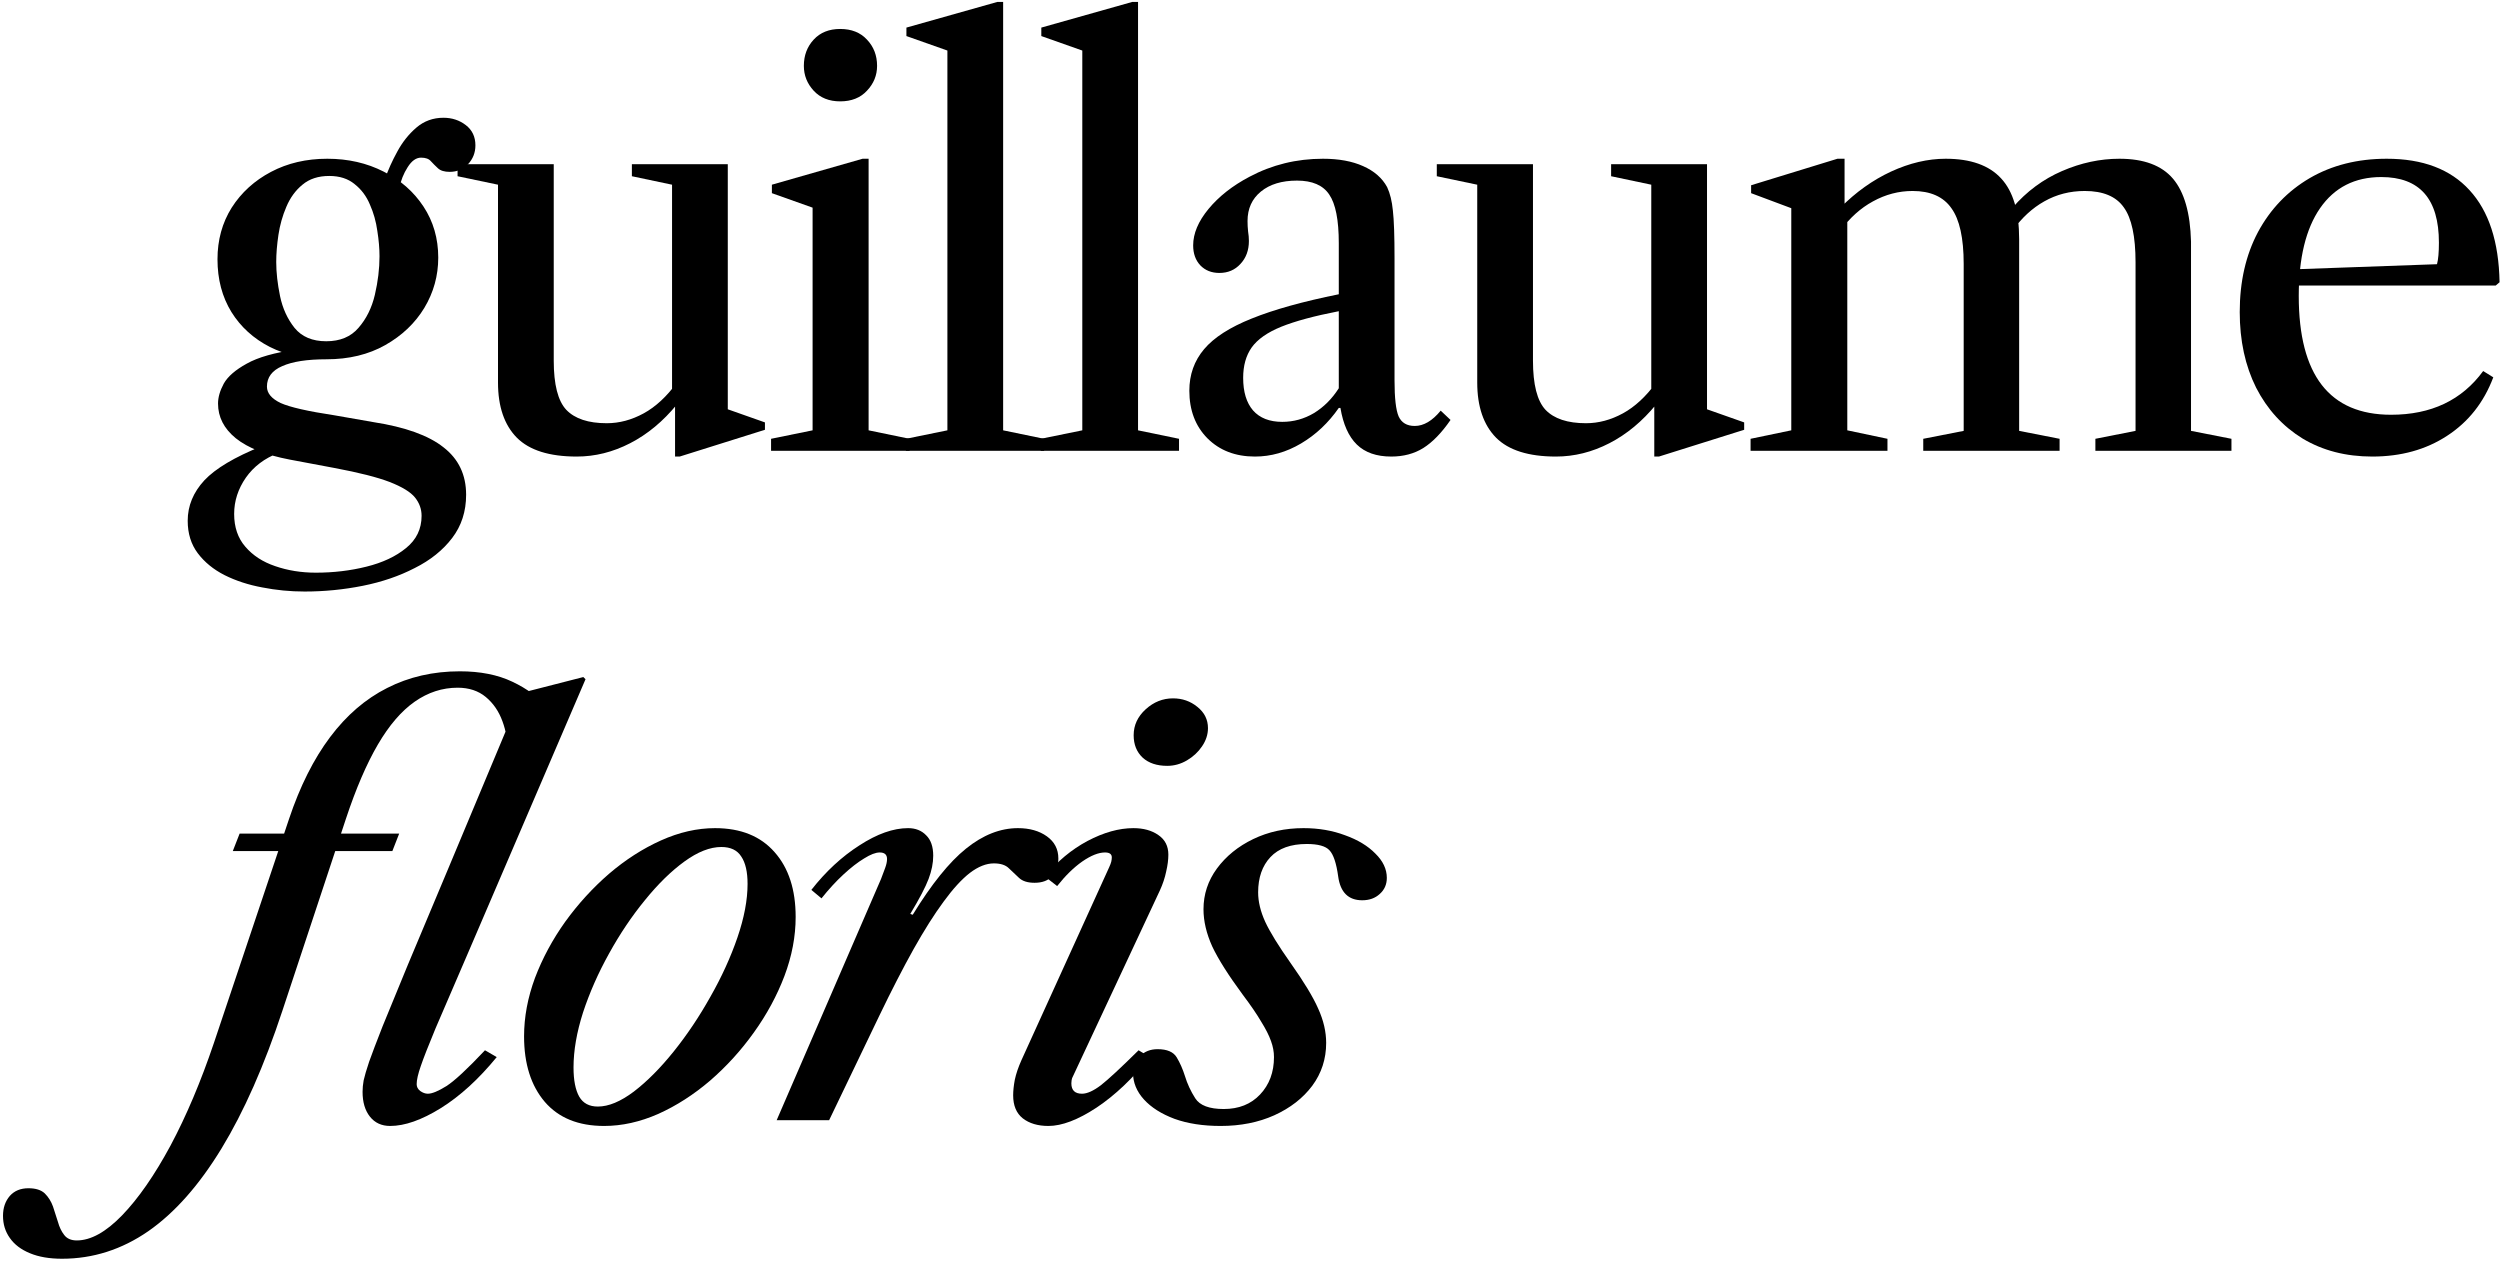 <svg width="366" height="185" viewBox="0 0 366 185" fill="none" xmlns="http://www.w3.org/2000/svg">
<path d="M56.36 26.2C56.813 24.893 57.413 23.56 58.16 22.2C58.907 20.813 59.84 19.64 60.96 18.68C62.08 17.72 63.4 17.24 64.92 17.24C66.173 17.24 67.267 17.6 68.2 18.32C69.133 19.04 69.6 20.027 69.6 21.28C69.6 22.347 69.24 23.267 68.52 24.04C67.8 24.787 66.907 25.16 65.84 25.16C65.067 25.16 64.493 24.987 64.12 24.64C63.747 24.293 63.4 23.947 63.08 23.6C62.787 23.253 62.307 23.08 61.64 23.08C60.92 23.08 60.267 23.547 59.68 24.48C59.093 25.387 58.68 26.427 58.44 27.6L56.36 26.2ZM47.76 49.96C49.787 49.96 51.36 49.307 52.48 48C53.627 46.693 54.427 45.08 54.88 43.16C55.333 41.213 55.56 39.333 55.56 37.52C55.56 36.373 55.453 35.133 55.24 33.8C55.053 32.44 54.693 31.16 54.16 29.96C53.653 28.733 52.907 27.733 51.92 26.96C50.96 26.16 49.72 25.76 48.2 25.76C46.6 25.76 45.293 26.187 44.28 27.04C43.267 27.867 42.48 28.947 41.92 30.28C41.36 31.587 40.973 32.96 40.76 34.4C40.547 35.84 40.44 37.16 40.44 38.36C40.44 39.88 40.627 41.547 41 43.36C41.373 45.147 42.08 46.693 43.12 48C44.187 49.307 45.733 49.96 47.76 49.96ZM47.8 52.6C44.973 52.6 42.813 52.933 41.32 53.6C39.827 54.24 39.08 55.24 39.08 56.6C39.08 57.56 39.747 58.36 41.08 59C42.44 59.613 45.067 60.213 48.96 60.8L54.68 61.8C59.32 62.52 62.733 63.747 64.92 65.48C67.133 67.187 68.24 69.507 68.24 72.44C68.24 74.867 67.56 76.973 66.2 78.76C64.84 80.547 63.013 82.013 60.72 83.16C58.453 84.333 55.92 85.2 53.12 85.76C50.32 86.32 47.48 86.6 44.6 86.6C42.493 86.6 40.427 86.4 38.4 86C36.373 85.627 34.533 85.027 32.88 84.2C31.253 83.373 29.947 82.307 28.96 81C27.973 79.693 27.48 78.107 27.48 76.24C27.48 74.053 28.293 72.08 29.92 70.32C31.547 68.587 34.347 66.92 38.32 65.32L40.76 66.32C38.733 67.093 37.147 68.293 36 69.92C34.853 71.573 34.28 73.347 34.28 75.24C34.28 77.187 34.827 78.787 35.92 80.04C37.013 81.32 38.467 82.267 40.28 82.88C42.12 83.52 44.107 83.84 46.24 83.84C48.827 83.84 51.293 83.547 53.64 82.96C56.013 82.373 57.947 81.467 59.44 80.24C60.96 79.013 61.72 77.44 61.72 75.52C61.72 74.533 61.4 73.64 60.76 72.84C60.12 72.04 58.88 71.28 57.04 70.56C55.227 69.867 52.547 69.187 49 68.52L42.4 67.28C38.907 66.613 36.28 65.573 34.52 64.16C32.787 62.747 31.92 61.053 31.92 59.08C31.92 58.173 32.2 57.2 32.76 56.16C33.347 55.12 34.467 54.147 36.12 53.24C37.773 52.307 40.213 51.613 43.44 51.16L47.8 52.6ZM47.8 52.6C44.68 52.6 41.92 52 39.52 50.8C37.12 49.573 35.24 47.867 33.88 45.68C32.52 43.467 31.84 40.893 31.84 37.96C31.84 35.133 32.533 32.613 33.92 30.4C35.333 28.187 37.253 26.44 39.68 25.16C42.107 23.88 44.853 23.24 47.92 23.24C50.96 23.24 53.707 23.867 56.16 25.12C58.613 26.347 60.56 28.053 62 30.24C63.44 32.427 64.16 34.92 64.16 37.72C64.16 40.36 63.48 42.813 62.12 45.08C60.76 47.32 58.853 49.133 56.4 50.52C53.947 51.907 51.08 52.6 47.8 52.6Z" fill="#331D14" style="fill:#331D14;fill:color(display-p3 0.2 0.114 0.078);fill-opacity:1;"/>
<path d="M84.427 66.84C80.427 66.84 77.507 65.92 75.668 64.08C73.828 62.213 72.907 59.52 72.907 56V27.04L66.987 25.8V24.04H81.067V52.8C81.067 56.293 81.681 58.693 82.907 60C84.161 61.307 86.134 61.96 88.828 61.96C90.668 61.96 92.468 61.48 94.228 60.52C95.987 59.56 97.614 58.053 99.108 56V59.2C97.081 61.68 94.801 63.573 92.267 64.88C89.734 66.187 87.121 66.84 84.427 66.84ZM98.828 66.84V58.96L98.388 58.8V27.04L92.507 25.8V24.04H106.548V59.92L111.988 61.84V62.92L99.507 66.84H98.828Z" fill="#331D14" style="fill:#331D14;fill:color(display-p3 0.2 0.114 0.078);fill-opacity:1;"/>
<path d="M112.884 66V64.24L118.964 63V30.4L113.004 28.28V27.04L126.284 23.24H127.164V63L133.164 64.24V66H112.884ZM123.004 14.84C121.378 14.84 120.084 14.32 119.124 13.28C118.164 12.24 117.684 11.027 117.684 9.64C117.684 8.12 118.164 6.84 119.124 5.8C120.084 4.76 121.378 4.24 123.004 4.24C124.658 4.24 125.964 4.76 126.924 5.8C127.911 6.84 128.404 8.12 128.404 9.64C128.404 11.027 127.911 12.24 126.924 13.28C125.964 14.32 124.658 14.84 123.004 14.84Z" fill="#331D14" style="fill:#331D14;fill:color(display-p3 0.2 0.114 0.078);fill-opacity:1;"/>
<path d="M132.619 66V64.24L138.699 63V7.4L132.699 5.28V4.04L146.019 0.28H146.859V63L152.859 64.24V66H132.619Z" fill="#331D14" style="fill:#331D14;fill:color(display-p3 0.2 0.114 0.078);fill-opacity:1;"/>
<path d="M152.369 66V64.24L158.449 63V7.4L152.449 5.28V4.04L165.769 0.28H166.609V63L172.609 64.24V66H152.369Z" fill="#331D14" style="fill:#331D14;fill:color(display-p3 0.2 0.114 0.078);fill-opacity:1;"/>
<path d="M183.719 66.84C180.866 66.84 178.546 65.947 176.759 64.16C174.999 62.373 174.119 60.053 174.119 57.2C174.119 54.853 174.839 52.827 176.279 51.12C177.719 49.413 180.039 47.92 183.239 46.64C186.466 45.333 190.719 44.147 195.999 43.08V35.6C195.999 32.213 195.533 29.84 194.599 28.48C193.693 27.12 192.119 26.44 189.879 26.44C187.666 26.44 185.906 26.973 184.599 28.04C183.293 29.107 182.639 30.547 182.639 32.36C182.639 32.867 182.666 33.373 182.719 33.88C182.799 34.36 182.839 34.827 182.839 35.28C182.839 36.64 182.426 37.76 181.599 38.64C180.799 39.52 179.773 39.96 178.519 39.96C177.373 39.96 176.439 39.587 175.719 38.84C175.026 38.093 174.679 37.12 174.679 35.92C174.679 34.187 175.426 32.413 176.919 30.6C178.439 28.76 180.439 27.187 182.919 25.88C186.226 24.12 189.813 23.24 193.679 23.24C195.999 23.24 197.959 23.6 199.559 24.32C201.186 25.04 202.359 26.067 203.079 27.4C203.506 28.307 203.786 29.453 203.919 30.84C204.079 32.227 204.159 34.547 204.159 37.8V55.68C204.159 58.267 204.359 60.027 204.759 60.96C205.186 61.893 205.973 62.36 207.119 62.36C208.426 62.36 209.693 61.613 210.919 60.12L212.359 61.48C211.053 63.373 209.719 64.747 208.359 65.6C207.026 66.427 205.466 66.84 203.679 66.84C201.519 66.84 199.839 66.253 198.639 65.08C197.439 63.907 196.639 62.12 196.239 59.72H195.999C194.479 61.907 192.639 63.64 190.479 64.92C188.319 66.2 186.066 66.84 183.719 66.84ZM187.719 61.76C189.373 61.76 190.919 61.333 192.359 60.48C193.799 59.6 195.013 58.387 195.999 56.84V45.56C192.426 46.253 189.613 47.013 187.559 47.84C185.533 48.667 184.093 49.68 183.239 50.88C182.413 52.053 181.999 53.533 181.999 55.32C181.999 57.373 182.479 58.96 183.439 60.08C184.426 61.2 185.853 61.76 187.719 61.76Z" fill="#331D14" style="fill:#331D14;fill:color(display-p3 0.2 0.114 0.078);fill-opacity:1;"/>
<path d="M227.787 66.84C223.787 66.84 220.867 65.92 219.027 64.08C217.187 62.213 216.267 59.52 216.267 56V27.04L210.347 25.8V24.04H224.427V52.8C224.427 56.293 225.04 58.693 226.267 60C227.52 61.307 229.494 61.96 232.187 61.96C234.027 61.96 235.827 61.48 237.587 60.52C239.347 59.56 240.974 58.053 242.467 56V59.2C240.44 61.68 238.16 63.573 235.627 64.88C233.094 66.187 230.48 66.84 227.787 66.84ZM242.187 66.84V58.96L241.747 58.8V27.04L235.867 25.8V24.04H249.907V59.92L255.347 61.84V62.92L242.867 66.84H242.187Z" fill="#331D14" style="fill:#331D14;fill:color(display-p3 0.2 0.114 0.078);fill-opacity:1;"/>
<path d="M256.284 66V64.24L262.244 63V30.48L256.364 28.28V27.12L269.004 23.24H270.044V30.16L270.444 30.56V63L276.324 64.24V66H256.284ZM281.564 66V64.24L287.484 63.08V38.64C287.484 34.853 286.884 32.133 285.684 30.48C284.51 28.8 282.617 27.96 280.004 27.96C277.977 27.96 276.044 28.467 274.204 29.48C272.39 30.467 270.804 31.893 269.444 33.76V30.4C271.684 28.133 274.15 26.373 276.844 25.12C279.564 23.867 282.23 23.24 284.844 23.24C288.497 23.24 291.204 24.2 292.964 26.12C294.724 28.013 295.604 30.973 295.604 35V63.08L301.524 64.24V66H281.564ZM306.764 66V64.24L312.644 63.08V38.4C312.644 34.613 312.07 31.933 310.924 30.36C309.804 28.76 307.897 27.96 305.204 27.96C303.044 27.96 301.07 28.467 299.284 29.48C297.524 30.467 295.977 31.893 294.644 33.76V30.4C296.697 28.027 299.11 26.24 301.884 25.04C304.657 23.84 307.457 23.24 310.284 23.24C313.857 23.24 316.47 24.213 318.124 26.16C319.777 28.107 320.657 31.173 320.764 35.36V63.08L326.684 64.24V66H306.764Z" fill="#331D14" style="fill:#331D14;fill:color(display-p3 0.2 0.114 0.078);fill-opacity:1;"/>
<path d="M347.297 66.84C343.43 66.84 340.03 65.96 337.097 64.2C334.19 62.413 331.924 59.933 330.297 56.76C328.697 53.56 327.897 49.867 327.897 45.68C327.897 41.227 328.79 37.32 330.577 33.96C332.39 30.6 334.91 27.973 338.137 26.08C341.39 24.187 345.15 23.24 349.417 23.24C354.697 23.24 358.737 24.773 361.537 27.84C364.364 30.907 365.83 35.4 365.937 41.32L365.377 41.8H334.377V39.48L356.777 38.68C356.964 37.987 357.057 36.933 357.057 35.52C357.057 29.12 354.244 25.92 348.617 25.92C344.75 25.92 341.764 27.44 339.657 30.48C337.577 33.493 336.537 37.773 336.537 43.32C336.537 54.92 341.044 60.72 350.057 60.72C355.924 60.72 360.417 58.587 363.537 54.32L365.017 55.24C363.63 58.92 361.377 61.773 358.257 63.8C355.164 65.827 351.51 66.84 347.297 66.84Z" fill="#331D14" style="fill:#331D14;fill:color(display-p3 0.2 0.114 0.078);fill-opacity:1;"/>
<path d="M74.32 110.2C74.347 108.573 74.093 107.04 73.56 105.6C73.027 104.133 72.213 102.947 71.12 102.04C70.027 101.133 68.653 100.68 67 100.68C64.76 100.68 62.667 101.36 60.72 102.72C58.773 104.08 56.973 106.173 55.32 109C53.667 111.827 52.107 115.453 50.64 119.88L41.36 147.92C38.693 156 35.72 162.733 32.44 168.12C29.16 173.507 25.587 177.547 21.72 180.24C17.827 182.933 13.613 184.28 9.08 184.28C7.24 184.28 5.68 184.013 4.4 183.48C3.093 182.947 2.107 182.2 1.44 181.24C0.773 180.307 0.44 179.227 0.44 178C0.44 176.827 0.773 175.853 1.44 175.08C2.107 174.333 3.013 173.96 4.16 173.96C5.227 173.96 6.027 174.213 6.56 174.72C7.093 175.253 7.493 175.893 7.76 176.64C8 177.387 8.24 178.133 8.48 178.88C8.693 179.653 9 180.293 9.4 180.8C9.8 181.333 10.413 181.6 11.24 181.6C13.293 181.6 15.507 180.373 17.88 177.92C20.253 175.467 22.613 172.067 24.96 167.72C27.28 163.373 29.4 158.36 31.32 152.68L42.32 119.88C43.92 115.107 45.92 111.12 48.32 107.92C50.72 104.72 53.507 102.32 56.68 100.72C59.88 99.093 63.427 98.28 67.32 98.28C70.307 98.28 72.867 98.787 75 99.8C77.16 100.813 79.013 102.187 80.56 103.92L74.32 110.2ZM58.44 122.04L57.44 124.6H34.08L35.08 122.04H58.44ZM57.12 164.84C55.867 164.84 54.88 164.387 54.16 163.48C53.44 162.573 53.08 161.36 53.08 159.84C53.08 159.307 53.133 158.747 53.24 158.16C53.373 157.547 53.64 156.64 54.04 155.44C54.467 154.24 55.12 152.52 56 150.28C56.907 148.04 58.133 145.053 59.68 141.32C61.253 137.587 63.24 132.853 65.64 127.12L74.96 104.84L74.48 101.92L85.4 99.12L85.72 99.44L68.36 139.88C66.36 144.493 64.827 148.053 63.76 150.56C62.72 153.067 62 154.907 61.6 156.08C61.2 157.227 61 158.107 61 158.72C61 159.12 61.173 159.453 61.52 159.72C61.893 159.987 62.267 160.12 62.64 160.12C63.253 160.12 64.16 159.747 65.36 159C66.56 158.227 68.44 156.48 71 153.76L72.72 154.76C70.08 157.987 67.347 160.48 64.52 162.24C61.72 163.973 59.253 164.84 57.12 164.84Z" fill="#331D14" style="fill:#331D14;fill:color(display-p3 0.2 0.114 0.078);fill-opacity:1;"/>
<path d="M88.444 164.84C84.684 164.84 81.791 163.667 79.764 161.32C77.738 158.947 76.724 155.747 76.724 151.72C76.724 148.893 77.258 146.04 78.324 143.16C79.418 140.28 80.898 137.533 82.764 134.92C84.658 132.307 86.791 129.973 89.164 127.92C91.564 125.867 94.098 124.24 96.764 123.04C99.431 121.84 102.071 121.24 104.684 121.24C108.444 121.24 111.351 122.413 113.404 124.76C115.458 127.08 116.484 130.24 116.484 134.24C116.484 137.093 115.938 139.973 114.844 142.88C113.751 145.76 112.258 148.52 110.364 151.16C108.498 153.773 106.364 156.12 103.964 158.2C101.564 160.253 99.031 161.88 96.364 163.08C93.698 164.253 91.058 164.84 88.444 164.84ZM87.524 162C89.098 162 90.858 161.267 92.804 159.8C94.751 158.307 96.698 156.347 98.644 153.92C100.591 151.493 102.378 148.827 104.004 145.92C105.658 143.013 106.978 140.12 107.964 137.24C108.951 134.36 109.444 131.747 109.444 129.4C109.444 127.64 109.138 126.307 108.524 125.4C107.938 124.467 106.964 124 105.604 124C103.951 124 102.151 124.707 100.204 126.12C98.258 127.533 96.324 129.427 94.404 131.8C92.484 134.147 90.738 136.747 89.164 139.6C87.591 142.427 86.324 145.293 85.364 148.2C84.431 151.107 83.964 153.8 83.964 156.28C83.964 158.147 84.244 159.573 84.804 160.56C85.364 161.52 86.271 162 87.524 162Z" fill="#331D14" style="fill:#331D14;fill:color(display-p3 0.2 0.114 0.078);fill-opacity:1;"/>
<path d="M113.703 164L128.983 128.68C129.196 128.12 129.396 127.587 129.583 127.08C129.77 126.573 129.863 126.133 129.863 125.76C129.863 125.12 129.503 124.8 128.783 124.8C128.196 124.8 127.436 125.093 126.503 125.68C125.57 126.24 124.556 127.027 123.463 128.04C122.396 129.027 121.33 130.187 120.263 131.52L118.783 130.28C120.89 127.587 123.236 125.413 125.823 123.76C128.41 122.08 130.783 121.24 132.943 121.24C134.036 121.24 134.916 121.587 135.583 122.28C136.276 122.947 136.623 123.947 136.623 125.28C136.623 126.347 136.396 127.48 135.943 128.68C135.49 129.88 134.596 131.587 133.263 133.8L133.623 133.92C136.37 129.44 138.97 126.213 141.423 124.24C143.903 122.24 146.436 121.24 149.023 121.24C150.73 121.24 152.143 121.64 153.263 122.44C154.383 123.24 154.943 124.32 154.943 125.68C154.943 126.747 154.636 127.613 154.023 128.28C153.436 128.92 152.583 129.24 151.463 129.24C150.45 129.24 149.69 129 149.183 128.52C148.676 128.04 148.183 127.573 147.703 127.12C147.223 126.64 146.49 126.4 145.503 126.4C144.383 126.4 143.21 126.867 141.983 127.8C140.783 128.733 139.503 130.133 138.143 132C136.783 133.84 135.316 136.16 133.743 138.96C132.196 141.733 130.53 144.973 128.743 148.68L121.383 164H113.703Z" fill="#331D14" style="fill:#331D14;fill:color(display-p3 0.2 0.114 0.078);fill-opacity:1;"/>
<path d="M153.487 164.84C151.94 164.84 150.687 164.467 149.727 163.72C148.794 162.973 148.327 161.853 148.327 160.36C148.327 159.693 148.407 158.933 148.567 158.08C148.754 157.2 149.074 156.253 149.527 155.24L162.367 127C162.527 126.653 162.634 126.373 162.687 126.16C162.74 125.92 162.767 125.707 162.767 125.52C162.767 125.04 162.434 124.8 161.767 124.8C160.834 124.8 159.727 125.24 158.447 126.12C157.194 127 155.967 128.2 154.767 129.72L152.967 128.32C154.78 126.107 156.86 124.373 159.207 123.12C161.58 121.867 163.82 121.24 165.927 121.24C167.394 121.24 168.607 121.573 169.567 122.24C170.554 122.907 171.047 123.867 171.047 125.12C171.047 125.867 170.94 126.693 170.727 127.6C170.54 128.507 170.234 129.427 169.807 130.36L157.087 157.56C156.98 157.747 156.914 157.933 156.887 158.12C156.86 158.28 156.847 158.44 156.847 158.6C156.847 159.613 157.367 160.12 158.407 160.12C159.154 160.12 160.074 159.707 161.167 158.88C162.26 158.027 164.1 156.32 166.687 153.76L168.327 154.76C165.847 157.88 163.247 160.347 160.527 162.16C157.807 163.947 155.46 164.84 153.487 164.84ZM170.887 112.12C169.367 112.12 168.167 111.72 167.287 110.92C166.407 110.093 165.967 109 165.967 107.64C165.967 106.173 166.554 104.907 167.727 103.84C168.9 102.773 170.234 102.24 171.727 102.24C173.087 102.24 174.274 102.653 175.287 103.48C176.327 104.307 176.847 105.347 176.847 106.6C176.847 107.533 176.554 108.427 175.967 109.28C175.407 110.107 174.674 110.787 173.767 111.32C172.86 111.853 171.9 112.12 170.887 112.12Z" fill="#331D14" style="fill:#331D14;fill:color(display-p3 0.2 0.114 0.078);fill-opacity:1;"/>
<path d="M178.711 164.84C176.125 164.84 173.871 164.493 171.951 163.8C170.031 163.08 168.538 162.133 167.471 160.96C166.405 159.787 165.871 158.48 165.871 157.04C165.871 156.107 166.205 155.307 166.871 154.64C167.538 153.947 168.405 153.6 169.471 153.6C170.858 153.6 171.791 154 172.271 154.8C172.751 155.6 173.151 156.507 173.471 157.52C173.818 158.667 174.325 159.76 174.991 160.8C175.658 161.84 177.045 162.36 179.151 162.36C181.365 162.36 183.138 161.653 184.471 160.24C185.831 158.8 186.511 156.973 186.511 154.76C186.511 153.987 186.365 153.2 186.071 152.4C185.778 151.573 185.298 150.627 184.631 149.56C183.991 148.467 183.098 147.16 181.951 145.64C179.845 142.787 178.351 140.427 177.471 138.56C176.618 136.667 176.191 134.853 176.191 133.12C176.191 130.933 176.845 128.947 178.151 127.16C179.485 125.347 181.258 123.907 183.471 122.84C185.685 121.773 188.138 121.24 190.831 121.24C193.045 121.24 195.071 121.587 196.911 122.28C198.778 122.947 200.258 123.84 201.351 124.96C202.471 126.053 203.031 127.24 203.031 128.52C203.031 129.48 202.685 130.267 201.991 130.88C201.325 131.493 200.471 131.8 199.431 131.8C197.405 131.8 196.231 130.64 195.911 128.32C195.645 126.373 195.218 125.093 194.631 124.48C194.071 123.867 192.965 123.56 191.311 123.56C188.965 123.56 187.191 124.2 185.991 125.48C184.791 126.76 184.191 128.48 184.191 130.64C184.191 132 184.538 133.44 185.231 134.96C185.925 136.453 187.165 138.467 188.951 141C190.898 143.747 192.245 145.973 192.991 147.68C193.765 149.387 194.151 151.053 194.151 152.68C194.151 155.027 193.471 157.12 192.111 158.96C190.751 160.773 188.898 162.213 186.551 163.28C184.231 164.32 181.618 164.84 178.711 164.84Z" fill="#331D14" style="fill:#331D14;fill:color(display-p3 0.2 0.114 0.078);fill-opacity:1;"/>
</svg>
